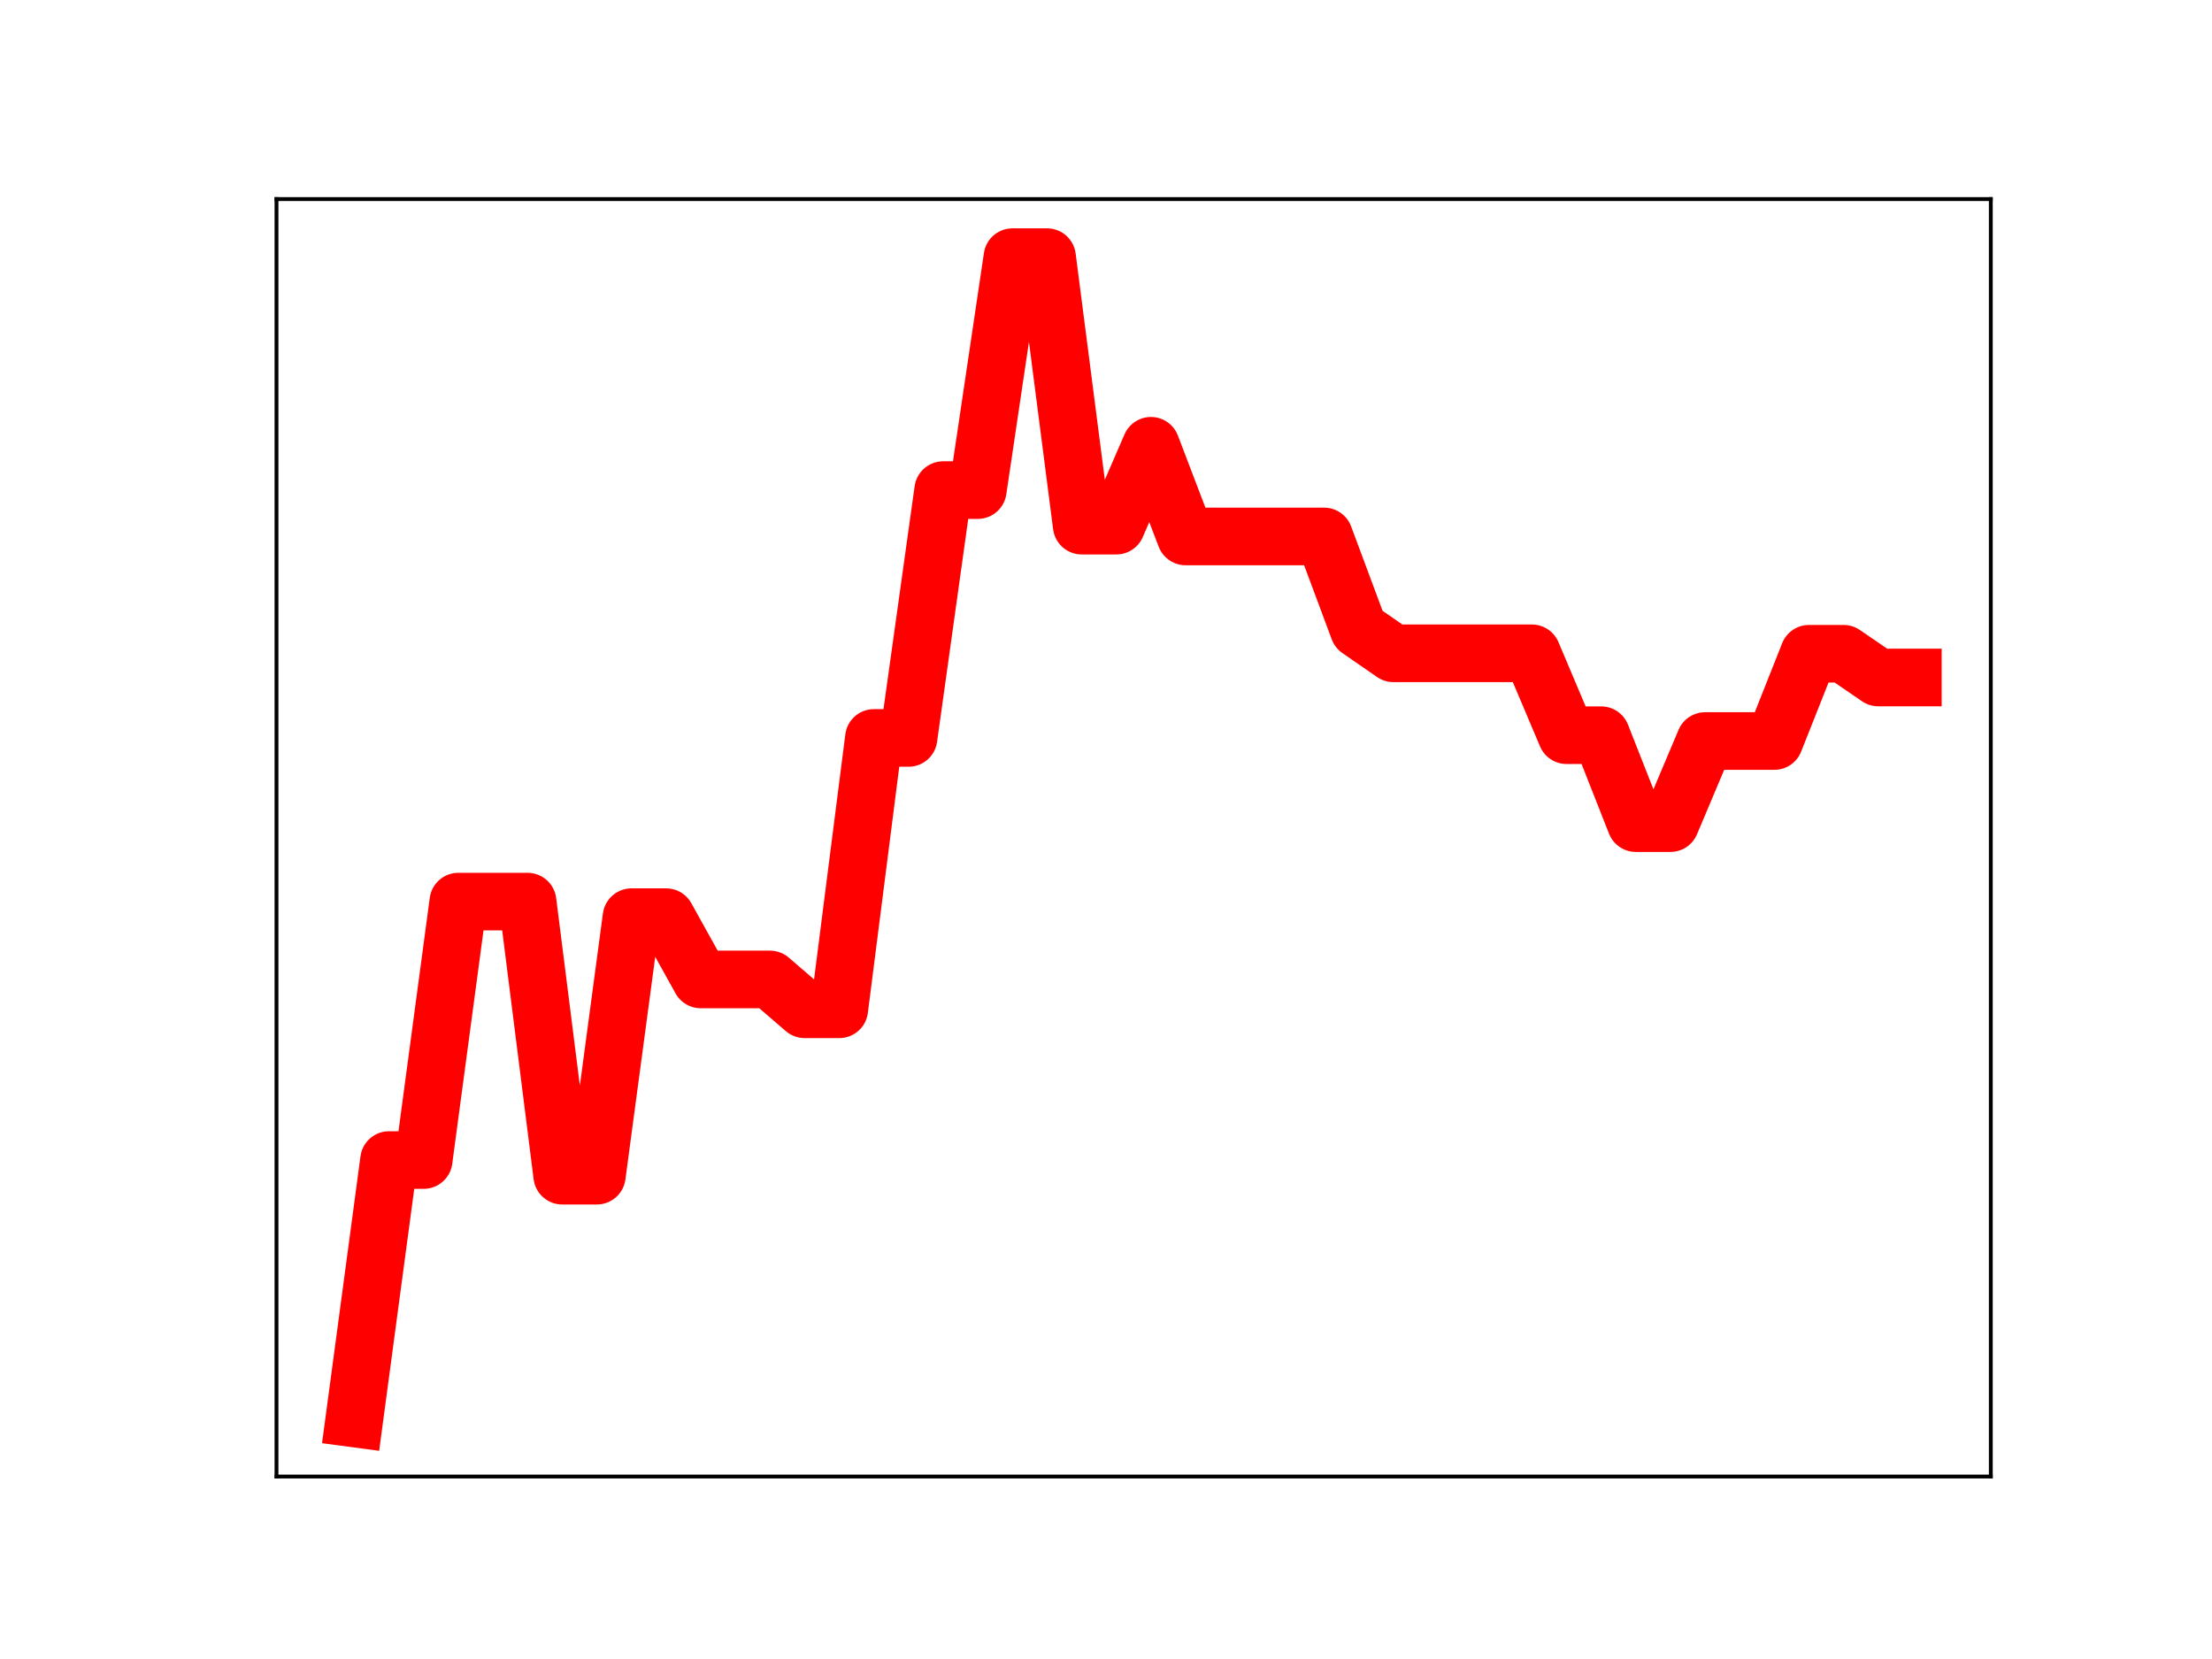 <?xml version="1.0" encoding="utf-8" standalone="no"?>
<!DOCTYPE svg PUBLIC "-//W3C//DTD SVG 1.1//EN"
  "http://www.w3.org/Graphics/SVG/1.1/DTD/svg11.dtd">
<!-- Created with matplotlib (https://matplotlib.org/) -->
<svg height="345.6pt" version="1.1" viewBox="0 0 460.8 345.6" width="460.8pt" xmlns="http://www.w3.org/2000/svg" xmlns:xlink="http://www.w3.org/1999/xlink">
 <defs>
  <style type="text/css">
*{stroke-linecap:butt;stroke-linejoin:round;}
  </style>
 </defs>
 <g id="figure_1">
  <g id="patch_1">
   <path d="M 0 345.6 
L 460.8 345.6 
L 460.8 0 
L 0 0 
z
" style="fill:#ffffff;"/>
  </g>
  <g id="axes_1">
   <g id="patch_2">
    <path d="M 57.6 307.584 
L 414.72 307.584 
L 414.72 41.472 
L 57.6 41.472 
z
" style="fill:#ffffff;"/>
   </g>
   <g id="line2d_1">
    <path clip-path="url(#p22aa7285b4)" d="M 73.833 295.488 
L 81.047 241.655 
L 88.262 241.655 
L 95.476 187.822 
L 102.691 187.822 
L 109.905 187.822 
L 117.12 244.915 
L 124.335 244.915 
L 131.549 191.06 
L 138.764 191.06 
L 145.978 204.038 
L 153.193 204.038 
L 160.407 204.038 
L 167.622 210.257 
L 174.836 210.257 
L 182.051 153.726 
L 189.265 153.726 
L 196.48 102.096 
L 203.695 102.096 
L 210.909 53.568 
L 218.124 53.568 
L 225.338 109.504 
L 232.553 109.504 
L 239.767 92.862 
L 246.982 111.753 
L 254.196 111.753 
L 261.411 111.753 
L 268.625 111.753 
L 275.84 111.753 
L 283.055 131.108 
L 290.269 136.096 
L 297.484 136.096 
L 304.698 136.096 
L 311.913 136.096 
L 319.127 136.096 
L 326.342 153.155 
L 333.556 153.155 
L 340.771 171.472 
L 347.985 171.472 
L 355.2 154.371 
L 362.415 154.371 
L 369.629 154.371 
L 376.844 136.188 
L 384.058 136.188 
L 391.273 141.132 
L 398.487 141.132 
" style="fill:none;stroke:#ff0000;stroke-linecap:square;stroke-width:12;"/>
    <defs>
     <path d="M 0 3 
C 0.796 3 1.559 2.684 2.121 2.121 
C 2.684 1.559 3 0.796 3 0 
C 3 -0.796 2.684 -1.559 2.121 -2.121 
C 1.559 -2.684 0.796 -3 0 -3 
C -0.796 -3 -1.559 -2.684 -2.121 -2.121 
C -2.684 -1.559 -3 -0.796 -3 0 
C -3 0.796 -2.684 1.559 -2.121 2.121 
C -1.559 2.684 -0.796 3 0 3 
z
" id="ma8efc0c395" style="stroke:#ff0000;"/>
    </defs>
    <g clip-path="url(#p22aa7285b4)">
     <use style="fill:#ff0000;stroke:#ff0000;" x="73.833" xlink:href="#ma8efc0c395" y="295.488"/>
     <use style="fill:#ff0000;stroke:#ff0000;" x="81.047" xlink:href="#ma8efc0c395" y="241.655"/>
     <use style="fill:#ff0000;stroke:#ff0000;" x="88.262" xlink:href="#ma8efc0c395" y="241.655"/>
     <use style="fill:#ff0000;stroke:#ff0000;" x="95.476" xlink:href="#ma8efc0c395" y="187.822"/>
     <use style="fill:#ff0000;stroke:#ff0000;" x="102.691" xlink:href="#ma8efc0c395" y="187.822"/>
     <use style="fill:#ff0000;stroke:#ff0000;" x="109.905" xlink:href="#ma8efc0c395" y="187.822"/>
     <use style="fill:#ff0000;stroke:#ff0000;" x="117.12" xlink:href="#ma8efc0c395" y="244.915"/>
     <use style="fill:#ff0000;stroke:#ff0000;" x="124.335" xlink:href="#ma8efc0c395" y="244.915"/>
     <use style="fill:#ff0000;stroke:#ff0000;" x="131.549" xlink:href="#ma8efc0c395" y="191.06"/>
     <use style="fill:#ff0000;stroke:#ff0000;" x="138.764" xlink:href="#ma8efc0c395" y="191.06"/>
     <use style="fill:#ff0000;stroke:#ff0000;" x="145.978" xlink:href="#ma8efc0c395" y="204.038"/>
     <use style="fill:#ff0000;stroke:#ff0000;" x="153.193" xlink:href="#ma8efc0c395" y="204.038"/>
     <use style="fill:#ff0000;stroke:#ff0000;" x="160.407" xlink:href="#ma8efc0c395" y="204.038"/>
     <use style="fill:#ff0000;stroke:#ff0000;" x="167.622" xlink:href="#ma8efc0c395" y="210.257"/>
     <use style="fill:#ff0000;stroke:#ff0000;" x="174.836" xlink:href="#ma8efc0c395" y="210.257"/>
     <use style="fill:#ff0000;stroke:#ff0000;" x="182.051" xlink:href="#ma8efc0c395" y="153.726"/>
     <use style="fill:#ff0000;stroke:#ff0000;" x="189.265" xlink:href="#ma8efc0c395" y="153.726"/>
     <use style="fill:#ff0000;stroke:#ff0000;" x="196.48" xlink:href="#ma8efc0c395" y="102.096"/>
     <use style="fill:#ff0000;stroke:#ff0000;" x="203.695" xlink:href="#ma8efc0c395" y="102.096"/>
     <use style="fill:#ff0000;stroke:#ff0000;" x="210.909" xlink:href="#ma8efc0c395" y="53.568"/>
     <use style="fill:#ff0000;stroke:#ff0000;" x="218.124" xlink:href="#ma8efc0c395" y="53.568"/>
     <use style="fill:#ff0000;stroke:#ff0000;" x="225.338" xlink:href="#ma8efc0c395" y="109.504"/>
     <use style="fill:#ff0000;stroke:#ff0000;" x="232.553" xlink:href="#ma8efc0c395" y="109.504"/>
     <use style="fill:#ff0000;stroke:#ff0000;" x="239.767" xlink:href="#ma8efc0c395" y="92.862"/>
     <use style="fill:#ff0000;stroke:#ff0000;" x="246.982" xlink:href="#ma8efc0c395" y="111.753"/>
     <use style="fill:#ff0000;stroke:#ff0000;" x="254.196" xlink:href="#ma8efc0c395" y="111.753"/>
     <use style="fill:#ff0000;stroke:#ff0000;" x="261.411" xlink:href="#ma8efc0c395" y="111.753"/>
     <use style="fill:#ff0000;stroke:#ff0000;" x="268.625" xlink:href="#ma8efc0c395" y="111.753"/>
     <use style="fill:#ff0000;stroke:#ff0000;" x="275.84" xlink:href="#ma8efc0c395" y="111.753"/>
     <use style="fill:#ff0000;stroke:#ff0000;" x="283.055" xlink:href="#ma8efc0c395" y="131.108"/>
     <use style="fill:#ff0000;stroke:#ff0000;" x="290.269" xlink:href="#ma8efc0c395" y="136.096"/>
     <use style="fill:#ff0000;stroke:#ff0000;" x="297.484" xlink:href="#ma8efc0c395" y="136.096"/>
     <use style="fill:#ff0000;stroke:#ff0000;" x="304.698" xlink:href="#ma8efc0c395" y="136.096"/>
     <use style="fill:#ff0000;stroke:#ff0000;" x="311.913" xlink:href="#ma8efc0c395" y="136.096"/>
     <use style="fill:#ff0000;stroke:#ff0000;" x="319.127" xlink:href="#ma8efc0c395" y="136.096"/>
     <use style="fill:#ff0000;stroke:#ff0000;" x="326.342" xlink:href="#ma8efc0c395" y="153.155"/>
     <use style="fill:#ff0000;stroke:#ff0000;" x="333.556" xlink:href="#ma8efc0c395" y="153.155"/>
     <use style="fill:#ff0000;stroke:#ff0000;" x="340.771" xlink:href="#ma8efc0c395" y="171.472"/>
     <use style="fill:#ff0000;stroke:#ff0000;" x="347.985" xlink:href="#ma8efc0c395" y="171.472"/>
     <use style="fill:#ff0000;stroke:#ff0000;" x="355.2" xlink:href="#ma8efc0c395" y="154.371"/>
     <use style="fill:#ff0000;stroke:#ff0000;" x="362.415" xlink:href="#ma8efc0c395" y="154.371"/>
     <use style="fill:#ff0000;stroke:#ff0000;" x="369.629" xlink:href="#ma8efc0c395" y="154.371"/>
     <use style="fill:#ff0000;stroke:#ff0000;" x="376.844" xlink:href="#ma8efc0c395" y="136.188"/>
     <use style="fill:#ff0000;stroke:#ff0000;" x="384.058" xlink:href="#ma8efc0c395" y="136.188"/>
     <use style="fill:#ff0000;stroke:#ff0000;" x="391.273" xlink:href="#ma8efc0c395" y="141.132"/>
     <use style="fill:#ff0000;stroke:#ff0000;" x="398.487" xlink:href="#ma8efc0c395" y="141.132"/>
    </g>
   </g>
   <g id="patch_3">
    <path d="M 57.6 307.584 
L 57.6 41.472 
" style="fill:none;stroke:#000000;stroke-linecap:square;stroke-linejoin:miter;stroke-width:0.8;"/>
   </g>
   <g id="patch_4">
    <path d="M 414.72 307.584 
L 414.72 41.472 
" style="fill:none;stroke:#000000;stroke-linecap:square;stroke-linejoin:miter;stroke-width:0.8;"/>
   </g>
   <g id="patch_5">
    <path d="M 57.6 307.584 
L 414.72 307.584 
" style="fill:none;stroke:#000000;stroke-linecap:square;stroke-linejoin:miter;stroke-width:0.8;"/>
   </g>
   <g id="patch_6">
    <path d="M 57.6 41.472 
L 414.72 41.472 
" style="fill:none;stroke:#000000;stroke-linecap:square;stroke-linejoin:miter;stroke-width:0.8;"/>
   </g>
  </g>
 </g>
 <defs>
  <clipPath id="p22aa7285b4">
   <rect height="266.112" width="357.12" x="57.6" y="41.472"/>
  </clipPath>
 </defs>
</svg>
